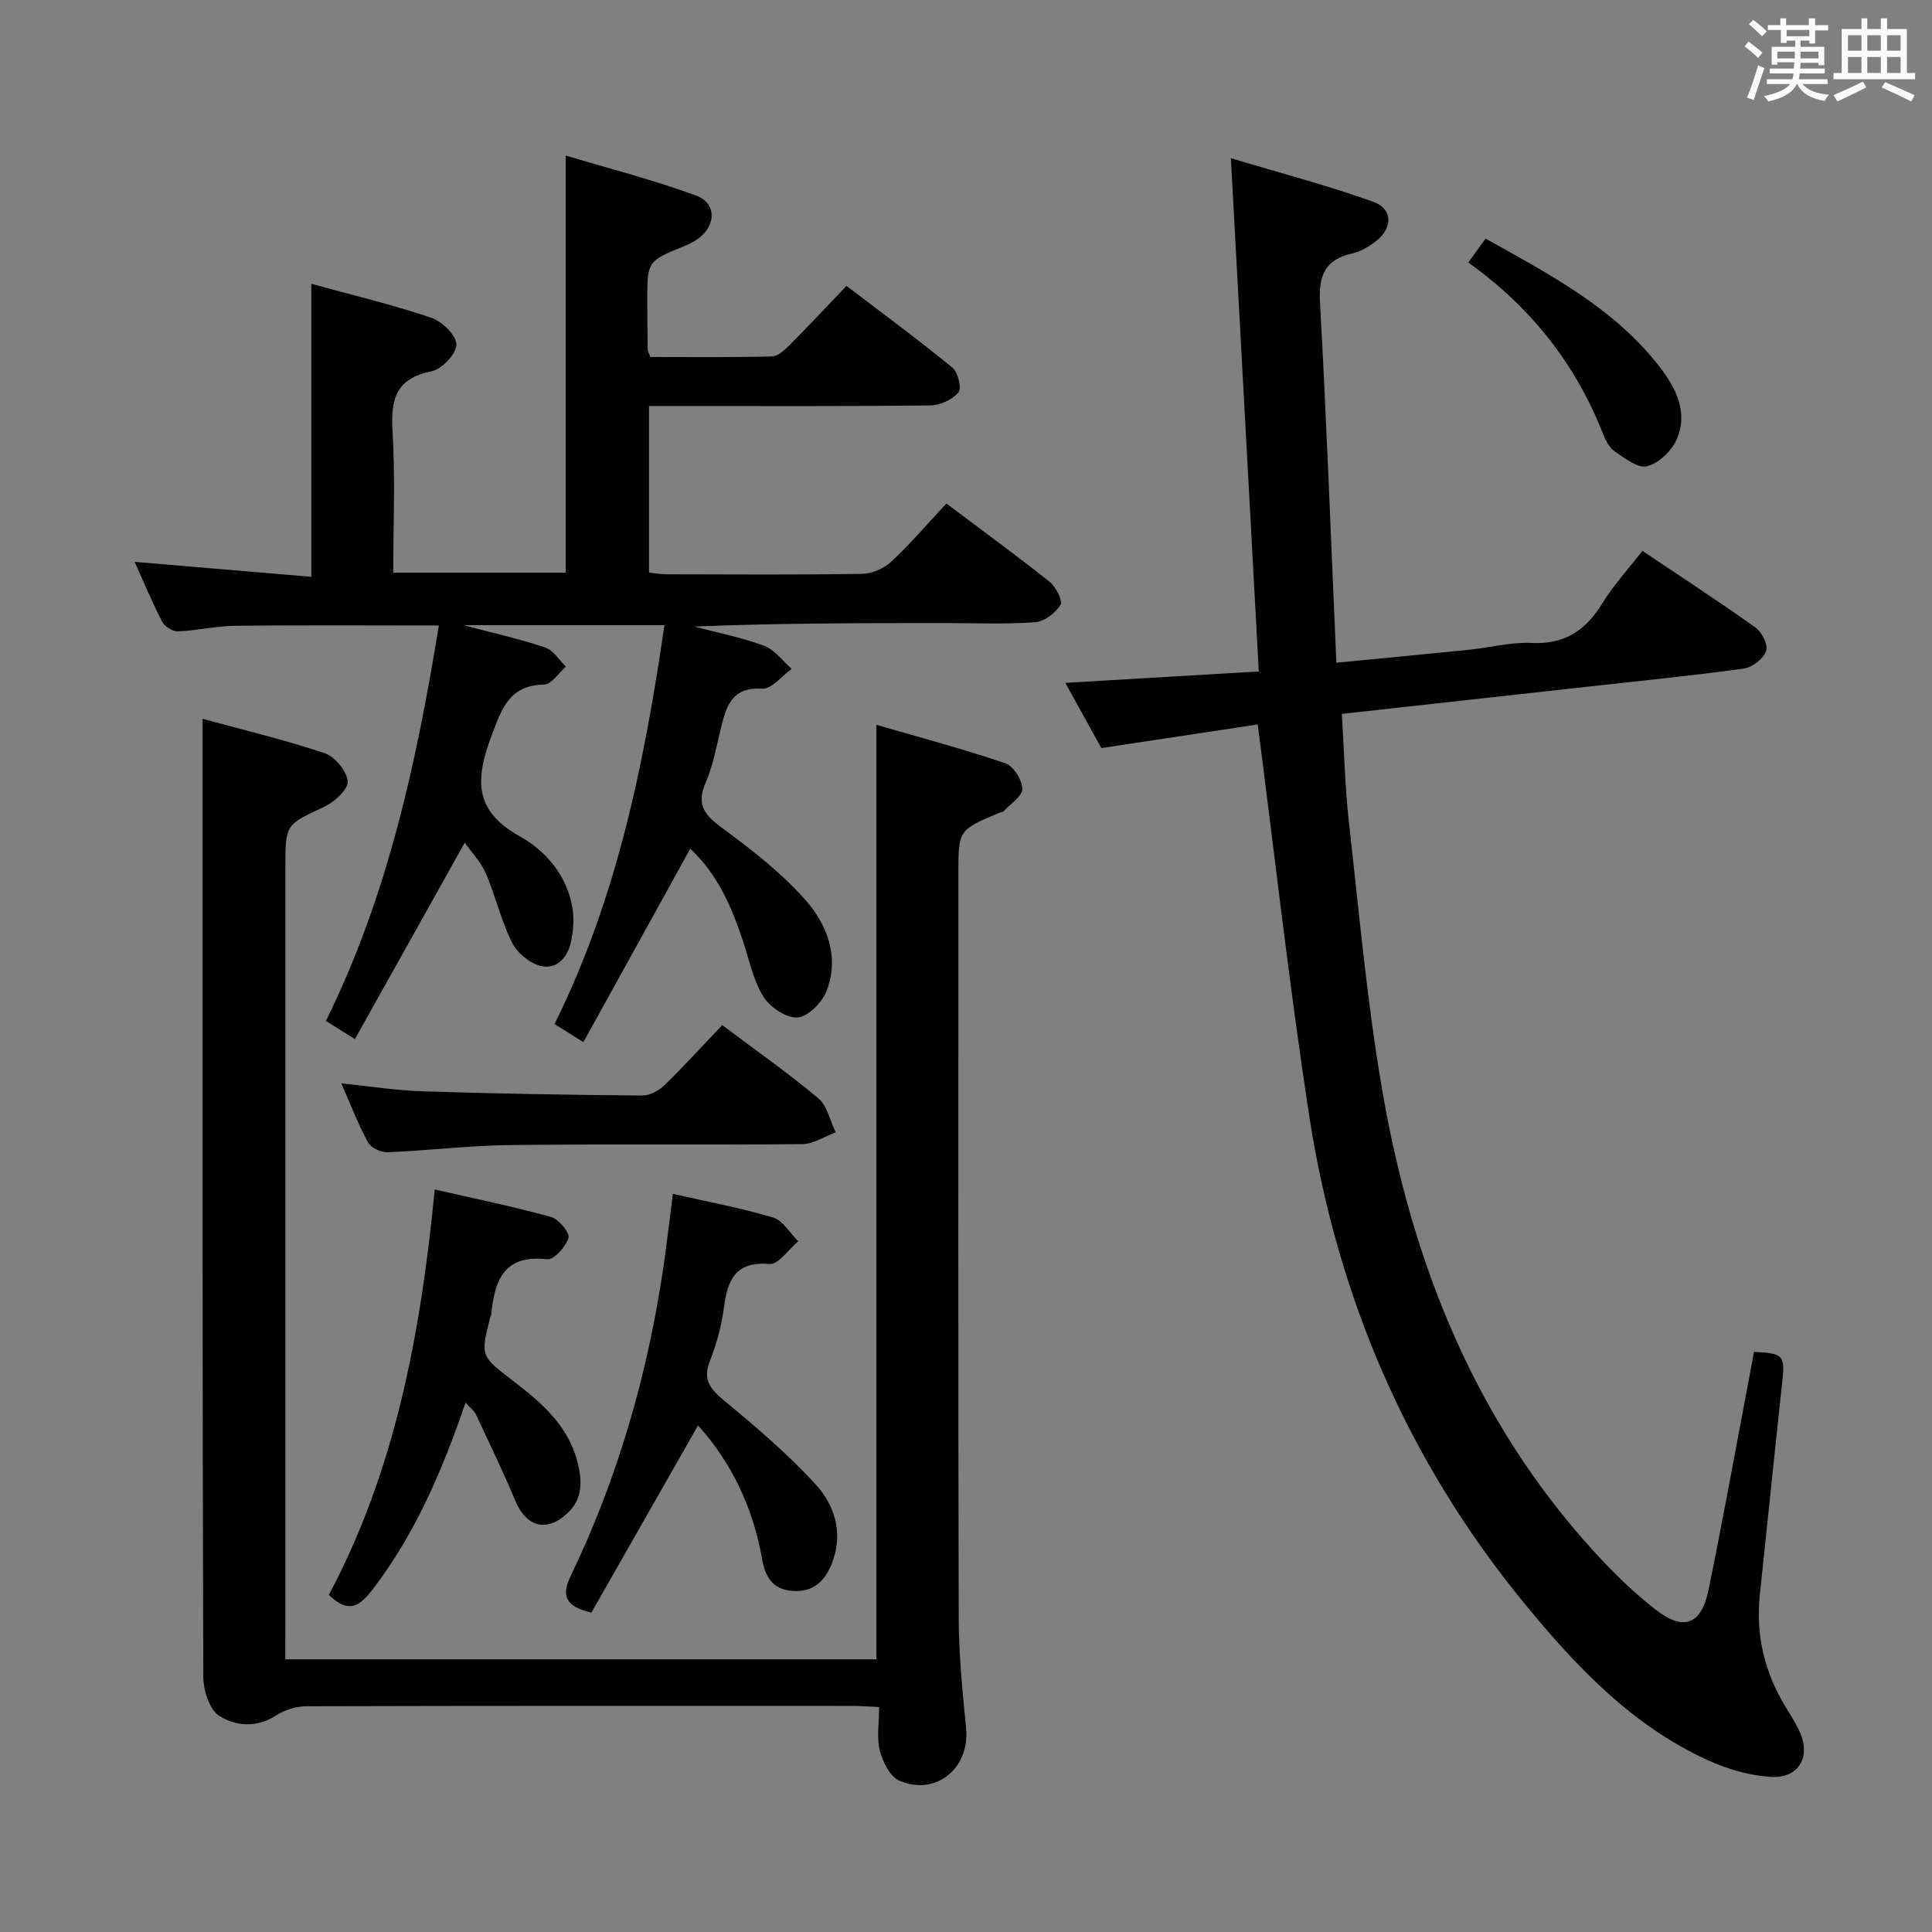 <svg enable-background="new 0 0 400 400" viewBox="0 0 400 400" xmlns="http://www.w3.org/2000/svg"><rect x="0" y="0" width="400" height="400" fill="#808080" stroke="none"/><path d="m361.2 9.6.8-1c.9.7 1.9 1.4 2.9 2.3l-.9 1.1c-1-1-2-1.8-2.8-2.4zm.5 10.6c.9-2.1 1.6-4.3 2.3-6.7.4.2.8.4 1.3.6-.7 2.1-1.5 4.3-2.2 6.6zm.4-15.2.9-.9c1 .8 2 1.6 2.8 2.4l-1 1c-.9-.9-1.8-1.7-2.7-2.5zm12.5-1.2h1.2v1.4h2.7v1.1h-2.7v2.7h-1.2v-.6h-1.8v1.3h4.9v3.8h-1.2v-.5h-3.7c0 .4-.1.9-.1 1.2h5.1v1h-5.2c0 .5-.1.9-.2 1.2h6v1h-5.2c1.1 1.3 2.9 2 5.5 2.2-.4.4-.7.8-.9 1.3-2.9-.5-4.8-1.6-5.7-3.5h-.1c-.8 1.7-2.7 2.9-5.9 3.6-.2-.4-.6-.8-.9-1.1 2.8-.6 4.6-1.4 5.4-2.5h-4.8v-1h5.3c.1-.3.2-.7.2-1.2h-4.9v-1h5c0-.4 0-.8.1-1.3h-3.5v.5h-1.2v-3.7h4.9v-1.3h-1.8v.5h-1.2v-2.7h-2.7v-1h2.6v-1.4h1.2v1.4h4.7v-1.4zm-6.6 8.3h3.6c0-.4 0-.9 0-1.4h-3.6zm1.9-4.6h4.7v-1.3h-4.7zm6.6 3.2h-3.7v1.4h3.7z" fill="#fbfafc"/><path d="m385.3 3.8h1.3v2.2h2.8v-2.2h1.3v2.2h4.1v9.1h1.7v1.3h-16.9v-1.3h1.7v-9.1h4.1v-2.2zm.4 13.1.7 1.2c-1.8.9-3.8 1.9-6 2.9-.2-.4-.5-.8-.8-1.3 2.3-1 4.3-1.9 6.1-2.8zm-3.1-6.4h2.8v-3.2h-2.8zm0 4.6h2.8v-3.3h-2.8zm4-4.6h2.8v-3.2h-2.8zm0 4.6h2.8v-3.3h-2.8zm3.7 1.9c2.1.9 4.1 1.8 6.1 2.7l-.7 1.3c-2.2-1.1-4.2-2-6.1-2.9zm3.2-9.7h-2.8v3.2h2.8v-3.1zm-2.8 7.8h2.8v-3.3h-2.8z" fill="#fbfafc"/><g fill="#010000"><path d="m96.22 174.47c-7.72 13.81-15.14 27.07-22.74 40.67-2.69-1.69-4.19-2.64-6-3.77 12.82-25.96 18.78-53.63 23.38-81.87-14.24 0-28.18-.1-42.11.06-3.96.04-7.91.99-11.88 1.16-1.09.05-2.76-.97-3.27-1.96-2.06-3.96-3.77-8.1-5.72-12.43 12.36 1.04 24.33 2.05 36.57 3.09 0-20.56 0-40.27 0-60.66 8.28 2.27 16.62 4.27 24.72 6.98 2.28.76 5.27 3.59 5.33 5.56.06 1.88-3.01 5.15-5.15 5.57-7.41 1.47-8.48 5.8-8.08 12.41.58 9.6.15 19.27.15 29.28h35.7c0-28.49 0-56.88 0-86.36 9.12 2.74 18.22 5.06 26.98 8.28 4.36 1.6 4.19 6.37.26 9.06-.82.56-1.72 1.03-2.64 1.4-7.71 3.12-7.72 3.11-7.71 11.54 0 3.33.04 6.66.1 9.99 0 .3.22.59.55 1.44 8.23 0 16.68.1 25.12-.11 1.24-.03 2.63-1.28 3.63-2.29 3.88-3.89 7.62-7.9 11.85-12.32 7.63 5.82 14.95 11.21 21.97 16.96 1.14.94 1.9 4.28 1.19 5.11-1.27 1.49-3.78 2.65-5.79 2.68-17 .2-33.99.12-50.99.12-2.31 0-4.62 0-7.27 0v34.49c1.09.11 2.35.35 3.61.35 13.5.03 27 .12 40.49-.09 2.05-.03 4.52-1.08 6.02-2.49 4-3.73 7.58-7.92 11.45-12.07 7.6 5.72 14.59 10.8 21.34 16.19 1.31 1.05 2.81 3.91 2.29 4.77-1.02 1.69-3.33 3.47-5.22 3.61-6.13.45-12.32.18-18.48.18-17.32 0-34.64 0-52.11.72 4.85 1.29 9.81 2.25 14.48 4 2.18.81 3.8 3.13 5.67 4.77-2.04 1.44-4.15 4.21-6.09 4.09-6.21-.38-7.42 3.49-8.53 8.04-.95 3.86-1.65 7.87-3.22 11.48-2.07 4.78.1 6.87 3.71 9.52 5.99 4.4 11.97 9.09 16.89 14.61 4.59 5.15 7.19 11.88 4.46 18.95-.91 2.36-3.79 5.28-5.98 5.47-2.27.2-5.66-2.06-7.03-4.21-2.08-3.26-2.91-7.34-4.14-11.12-2.38-7.33-5.36-14.3-11.07-19.6-7.34 13.29-14.65 26.52-22.12 40.04-2.59-1.62-4.1-2.57-5.98-3.74 12.9-26.01 18.57-53.83 22.75-82.59-13.91 0-27.28 0-41.63 0 6.25 1.65 11.68 2.86 16.94 4.62 1.69.57 2.88 2.6 4.3 3.96-1.5 1.3-2.97 3.67-4.5 3.71-7.09.17-8.67 4.66-10.82 10.38-3.39 9.02-4 15.64 5.87 21.12 5.33 2.95 9.78 8.2 10.83 14.95.34 2.21.14 4.61-.33 6.82-.7 3.26-2.97 5.82-6.32 4.99-2.28-.57-4.86-2.73-5.91-4.86-2.26-4.56-3.41-9.66-5.42-14.35-1.06-2.39-2.98-4.36-4.35-6.3z"/><path d="m260.62 139.02c-1.93-35.49-3.81-70.13-5.78-106.27 10.38 3.12 20.09 5.65 29.48 9.03 4.12 1.48 4.06 5.49.46 8.23-1.42 1.09-3.12 2.09-4.83 2.47-5.58 1.25-6.97 4.51-6.66 10.05 1.36 24.69 2.28 49.4 3.39 74.68 9.74-.95 18.64-1.78 27.52-2.69 4.3-.44 8.6-1.61 12.86-1.4 6.83.34 11.21-2.56 14.65-8.15 2.32-3.77 5.36-7.08 8.33-10.92 8.1 5.44 15.88 10.5 23.43 15.88 1.32.94 2.65 3.63 2.19 4.86-.59 1.6-2.84 3.37-4.58 3.62-10.52 1.46-21.1 2.51-31.67 3.68-16.98 1.89-33.96 3.76-51.6 5.71.48 7.67.64 15.11 1.47 22.47 2.11 18.64 3.76 37.37 6.96 55.82 6.16 35.47 19.11 68.1 43.79 95.15 3.92 4.29 8.13 8.42 12.7 11.98 5.83 4.56 9.51 3.18 10.99-4 2.91-14.14 5.46-28.35 8.16-42.53.43-2.27.85-4.54 1.27-6.8 6.21.32 6.45.67 5.8 6.63-1.57 14.53-3.05 29.08-4.59 43.61-.89 8.42.98 16.19 5.4 23.39.96 1.56 1.93 3.12 2.72 4.76 2.59 5.38.02 9.99-5.97 9.6-4.35-.29-8.84-1.6-12.83-3.41-15.74-7.14-27.29-19.37-38.02-32.44-24.33-29.63-38.89-63.68-44.66-101.39-4.06-26.54-7.04-53.26-10.6-80.65-10.06 1.52-21.09 3.19-32.37 4.89-2.49-4.49-4.94-8.91-7.47-13.5 13.67-.8 26.71-1.57 40.06-2.36z"/><path d="m59.07 343.55h122.37c0-64.32 0-128.36 0-193.49 9.05 2.63 17.96 5 26.68 7.96 1.68.57 3.49 3.43 3.54 5.29.04 1.51-2.44 3.1-3.84 4.62-.2.22-.62.22-.92.35-8.48 3.56-8.48 3.56-8.48 12.74 0 51.32-.06 102.64.07 153.96.02 7.62.78 15.25 1.53 22.84.81 8.22-6.21 14.12-13.82 10.85-1.92-.82-3.43-3.88-4.03-6.19-.69-2.64-.16-5.61-.16-9.05-2.03-.09-3.78-.24-5.53-.24-37.66-.01-75.31-.04-112.97.07-2.14.01-4.56.73-6.34 1.9-4.04 2.64-8.41 2.21-11.77.1-2.05-1.29-3.31-5.34-3.31-8.15-.19-57.98-.14-115.97-.14-173.95 0-7.95 0-15.89 0-24.34 8.14 2.23 16.82 4.3 25.25 7.11 2.13.71 4.6 3.71 4.79 5.84.14 1.64-2.73 4.26-4.82 5.24-8 3.76-8.09 3.58-8.09 12.52v157.46c-.01 1.98-.01 3.97-.01 6.56z"/><path d="m139.31 247.18c6.94 1.58 13.93 2.87 20.71 4.88 2.06.61 3.51 3.23 5.25 4.93-1.99 1.66-4.1 4.85-5.93 4.7-7.03-.58-8.69 3.22-9.45 8.96-.5 3.76-1.48 7.54-2.89 11.06-1.56 3.9-.02 5.81 2.88 8.22 6.61 5.48 13.22 11.1 19.01 17.42 3.97 4.34 5.74 10.13 3.38 16.23-1.44 3.71-3.8 6.13-8.24 5.8-4.19-.31-5.63-3.09-6.24-6.57-1.88-10.73-6.4-20.12-13.27-27.68-7.4 12.98-14.82 25.99-22.08 38.74-5.48-1.23-6.18-3.63-4.32-7.5 9.79-20.34 15.95-41.78 19.24-64.07.71-4.92 1.27-9.87 1.95-15.12z"/><path d="m96.39 290.41c-4.89 14.19-10.4 27.07-19.1 38.48-2.97 3.89-5.16 5.17-9.21 1.33 13.74-25.79 19.04-54.18 21.93-83.95 8.41 1.93 16.32 3.54 24.08 5.69 1.58.44 3.92 3.27 3.61 4.32-.55 1.84-3.04 4.6-4.42 4.44-9.06-1.07-10.89 4.52-11.59 11.51-.02.16-.14.3-.18.46-2.07 8.17-1.98 8.05 4.68 13.17 5.82 4.47 11.44 9.24 13.37 16.83.98 3.84 1.14 7.59-2.09 10.62-4.26 4-8.5 2.85-10.77-2.58-2.54-6.07-5.41-12-8.2-17.96-.33-.69-1.04-1.19-2.11-2.36z"/><path d="m149.53 212.24c7.26 5.46 13.82 10.04 19.91 15.17 1.86 1.57 2.42 4.66 3.58 7.05-2.32.84-4.63 2.4-6.96 2.42-20.15.19-40.31-.05-60.46.19-8.46.1-16.91 1.14-25.37 1.49-1.36.06-3.43-.93-4.04-2.05-2.05-3.76-3.58-7.8-5.52-12.21 5.92.6 11.39 1.48 16.89 1.65 15.13.48 30.26.74 45.4.87 1.56.01 3.46-1.02 4.63-2.16 4.03-3.91 7.82-8.1 11.94-12.42z"/><path d="m303.99 54.35c1.2-1.66 2.25-3.1 3.59-4.95 13.24 7.42 26.54 14.33 35.96 26.46 3.38 4.35 6.1 9.55 3.56 15.2-1.06 2.36-3.72 4.88-6.12 5.48-1.88.47-4.62-1.69-6.69-3.1-1.14-.78-1.91-2.34-2.44-3.71-5.7-14.48-14.96-26.17-27.86-35.38z"/></g></svg>